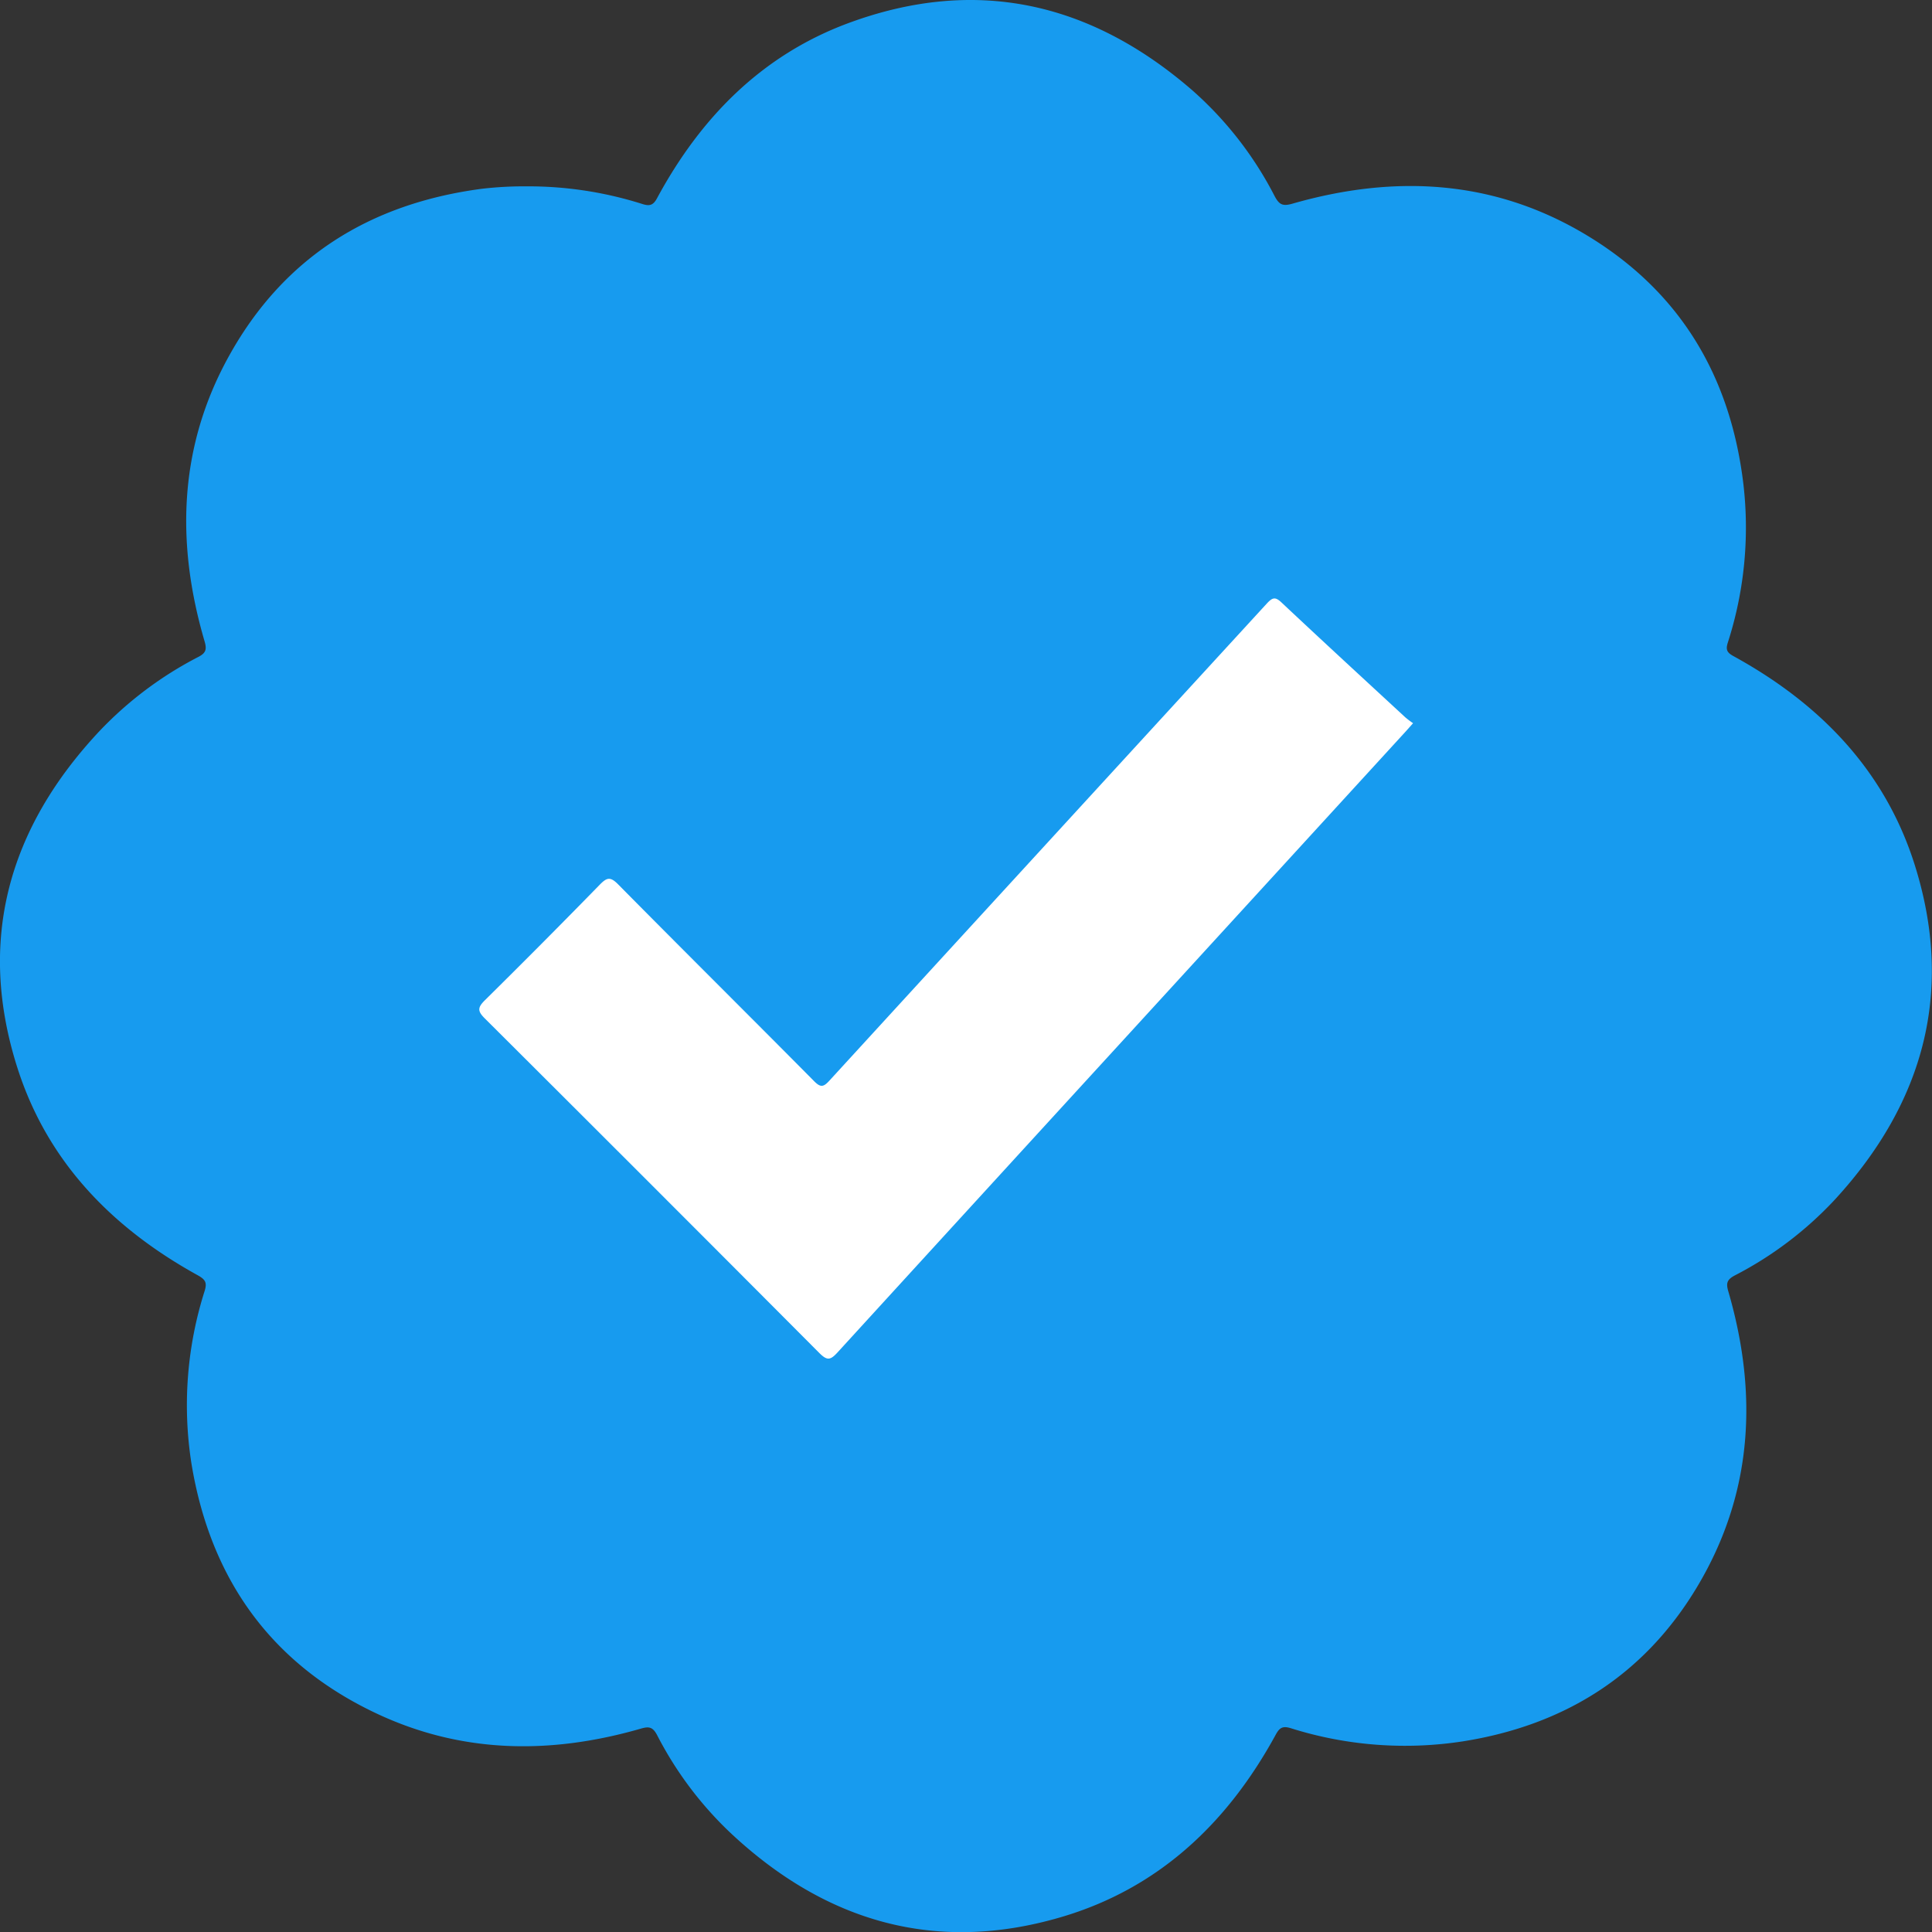 <svg id="Calque_1" data-name="Calque 1" xmlns="http://www.w3.org/2000/svg" viewBox="0 0 345.87 345.88">
  <rect x="0" y="0" width="345.87" height="345.88" fill="#333333" stroke="none"/>
  <defs>
    <style>.cls-1{fill:#179bef;}.cls-2{fill:#fff;}</style>
  </defs>
  <title>certified</title>
  <path class="cls-1" d="M103.85,52.3a67.58,67.58,0,0,1,20.8,3.15c1.37.44,2,.24,2.7-1.09,7.74-14.31,18.63-25.44,34-31.2,22.93-8.56,43.58-3.87,61.85,12A64.55,64.55,0,0,1,237.85,54c.82,1.55,1.42,1.92,3.22,1.4,18.41-5.28,36.3-4.32,52.92,5.8s25.5,25.23,27.8,44.36A67.16,67.16,0,0,1,319,134c-.39,1.24-.15,1.76,1,2.39,15.41,8.45,27.1,20.38,32.46,37.36,7.13,22.61,1.64,42.58-14.22,59.87a65.44,65.44,0,0,1-18,13.66c-1.41.75-1.57,1.41-1.14,2.86,5.33,18.33,4.4,36.13-5.52,52.77-9.48,15.91-23.81,24.89-42,27.77a67.93,67.93,0,0,1-30.83-2.36c-1.46-.44-2-.07-2.68,1.17-8.61,15.78-20.92,27.5-38.37,32.64-22.41,6.61-42.09.9-59-14.84a64.92,64.92,0,0,1-13.38-17.74c-.82-1.56-1.57-1.54-3-1.12-15.91,4.57-31.68,4.47-46.86-2.57-19.19-8.9-30.13-24.24-33.51-45A67.41,67.41,0,0,1,46.34,250c.45-1.48.07-2-1.16-2.71-15.33-8.44-27-20.32-32.38-37.2C5.53,187.29,11.23,167.26,27.33,150a66.21,66.21,0,0,1,17.91-13.48c1.32-.69,1.49-1.35,1.08-2.75-5.16-17.58-4.66-34.83,4.36-51.09C60.5,64.94,76,55.35,96,52.73A64.92,64.92,0,0,1,103.85,52.3Z" transform="translate(-9.69 -18.94)"/><path class="cls-2" d="M262.66,148.41l-1.31,1.47L212,203.8q-26.21,28.62-52.4,57.28c-1.28,1.4-1.86,1.44-3.23.08q-29.88-30-59.93-59.94c-1.28-1.28-1.23-1.92,0-3.16q10.4-10.27,20.61-20.73c1.27-1.3,1.89-1.49,3.29-.08,11.66,11.8,23.45,23.49,35.13,35.28,1.14,1.14,1.66,1,2.68-.11q39.16-42.75,78.37-85.48c1-1.06,1.48-1.18,2.59-.14,7.34,6.9,14.76,13.72,22.16,20.56A16.31,16.31,0,0,0,262.66,148.41Z" transform="translate(-9.69 -18.94)"/>
</svg>
